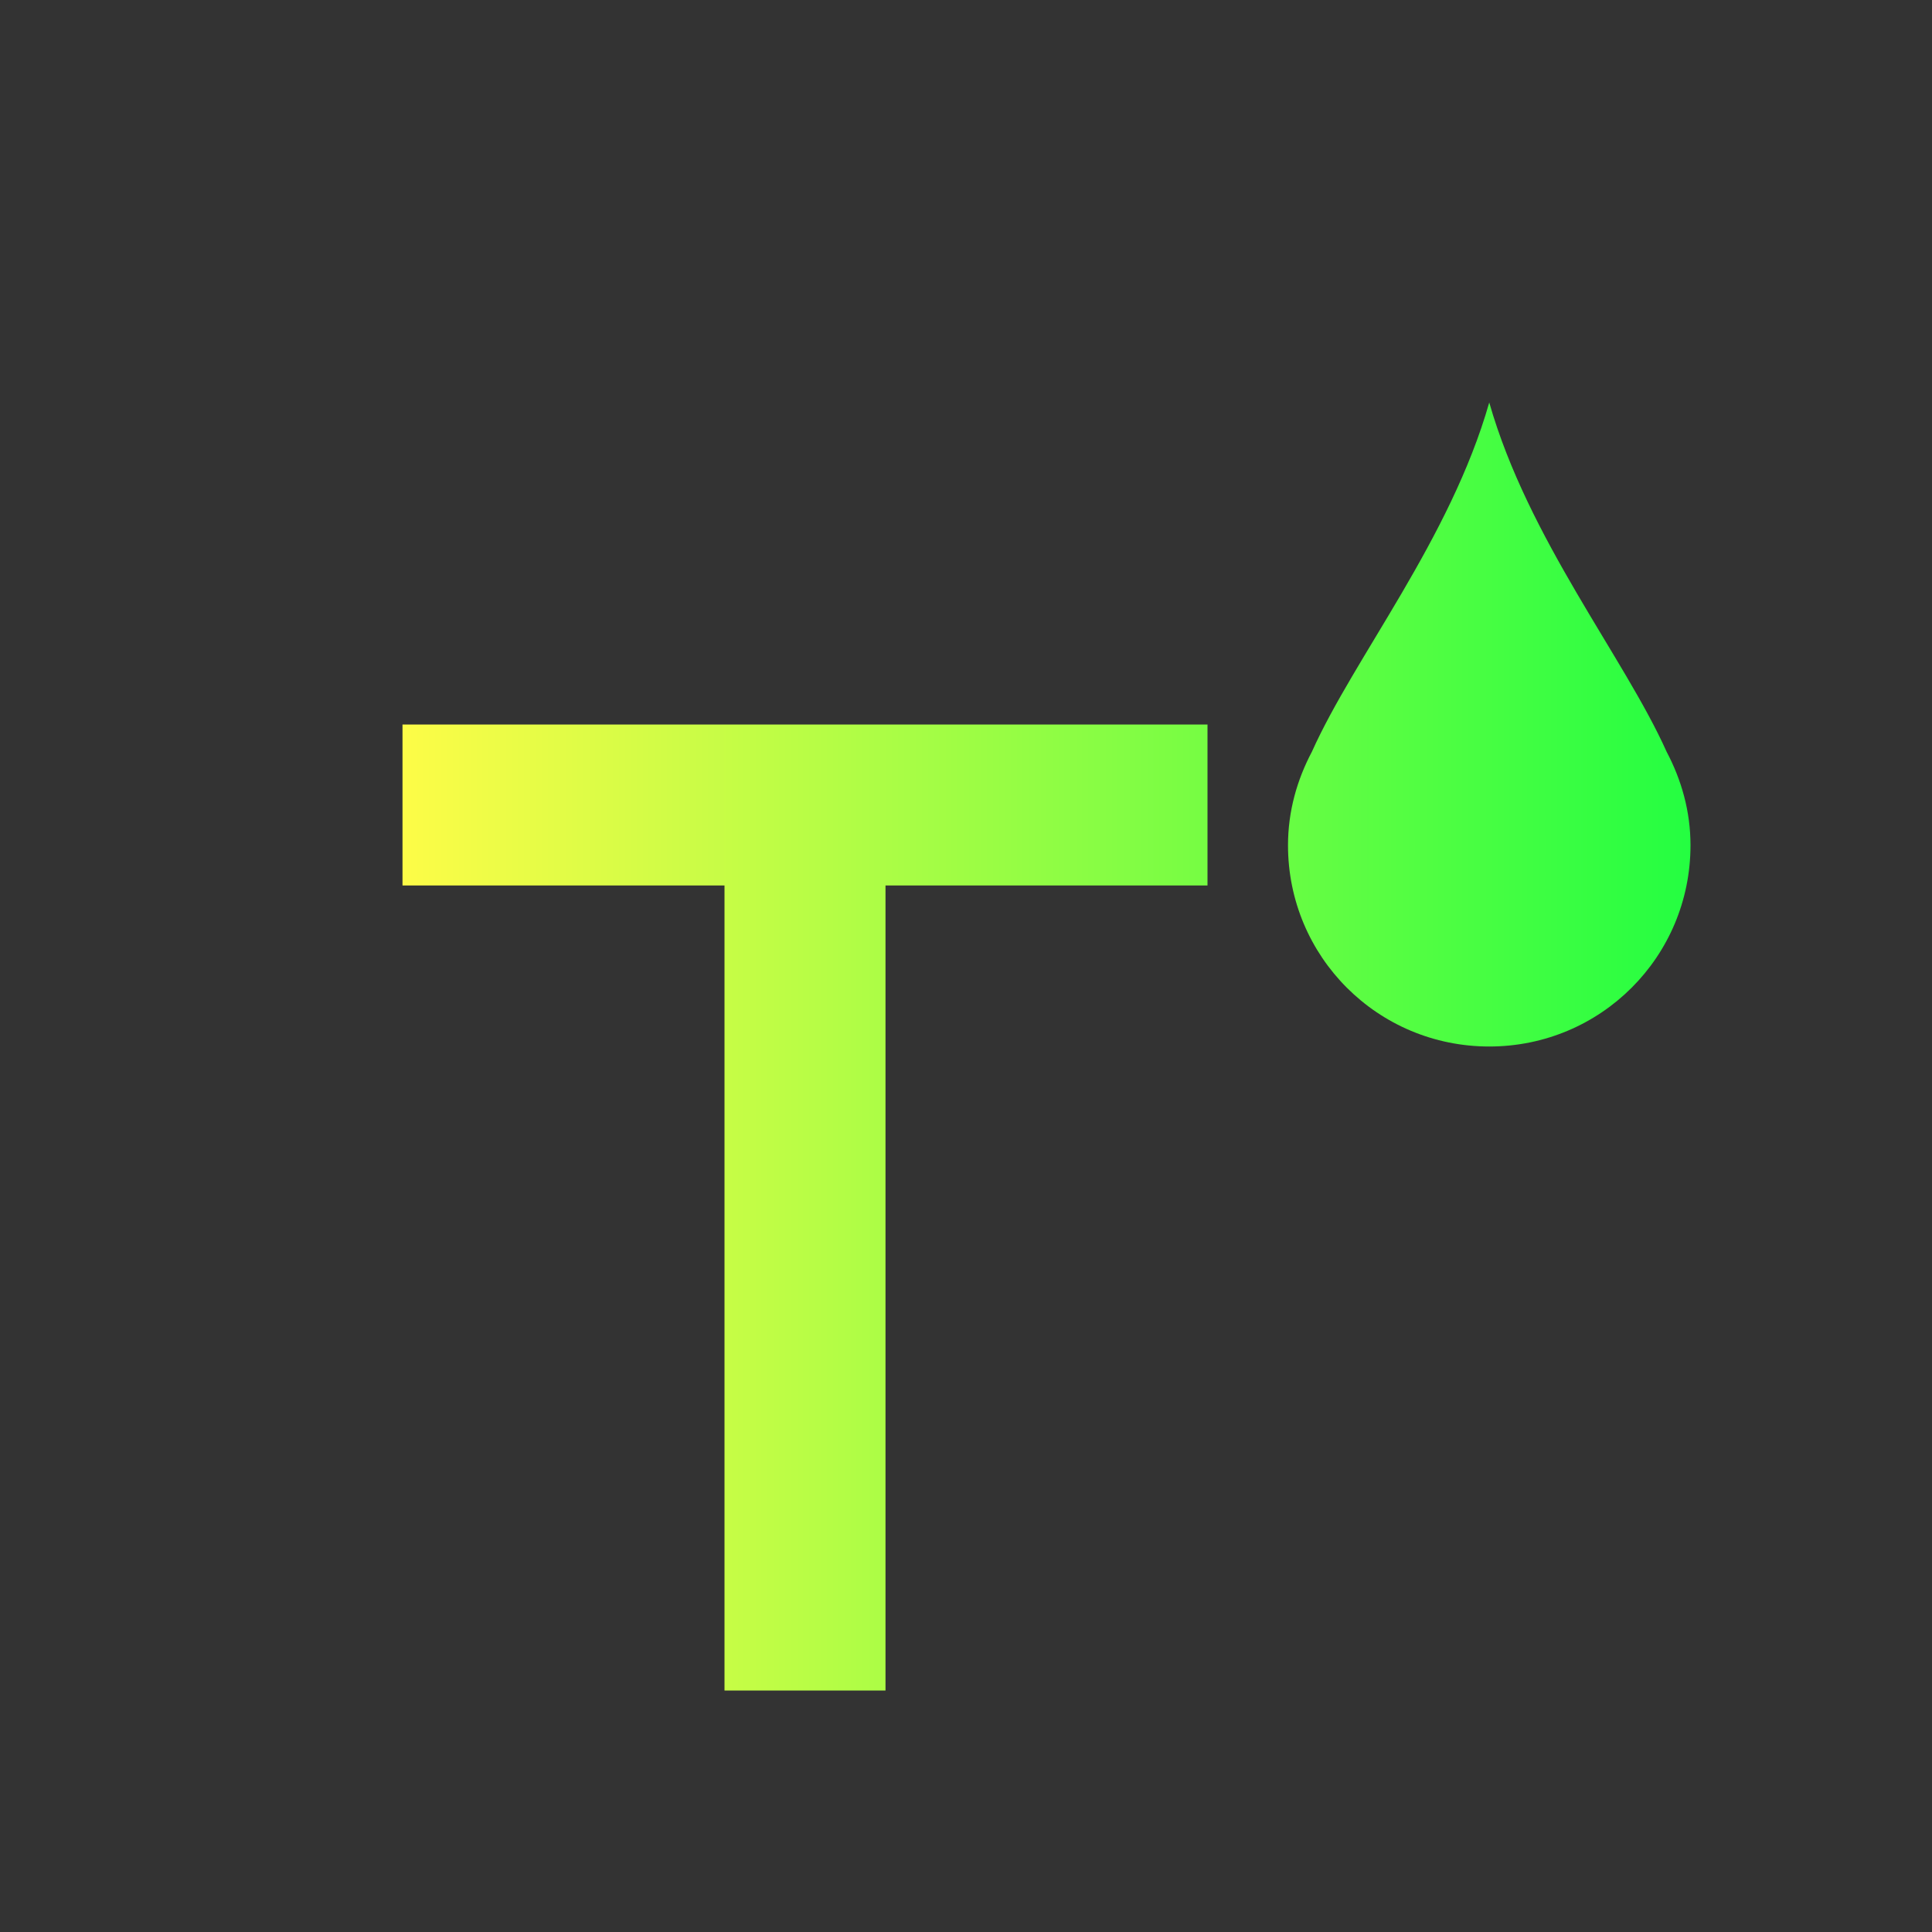 <svg width="24" height="24" viewBox="0 0 24 24" fill="none" xmlns="http://www.w3.org/2000/svg">
<rect x="0" y="0" width="24" height="24" fill="#333333" stroke="none"/>
<path d="M18.5 5C18.014 6.702 16.822 8.166 16.297 9.338C16.113 9.686 16 10.077 16 10.5C16 11.885 17.115 13 18.5 13C19.885 13 21 11.885 21 10.5C21 10.077 20.887 9.686 20.703 9.338C20.178 8.166 18.986 6.702 18.5 5ZM5 9V11H9V21H11V11H15V9H5Z" fill="url(#paint0_linear_10_15861)"/>
<defs>
<linearGradient id="paint0_linear_10_15861" x1="5" y1="13" x2="21" y2="13" gradientUnits="userSpaceOnUse">
<stop stop-color="#FDFC47"/>
<stop offset="1" stop-color="#24FE41"/>
</linearGradient>
</defs>
</svg>
